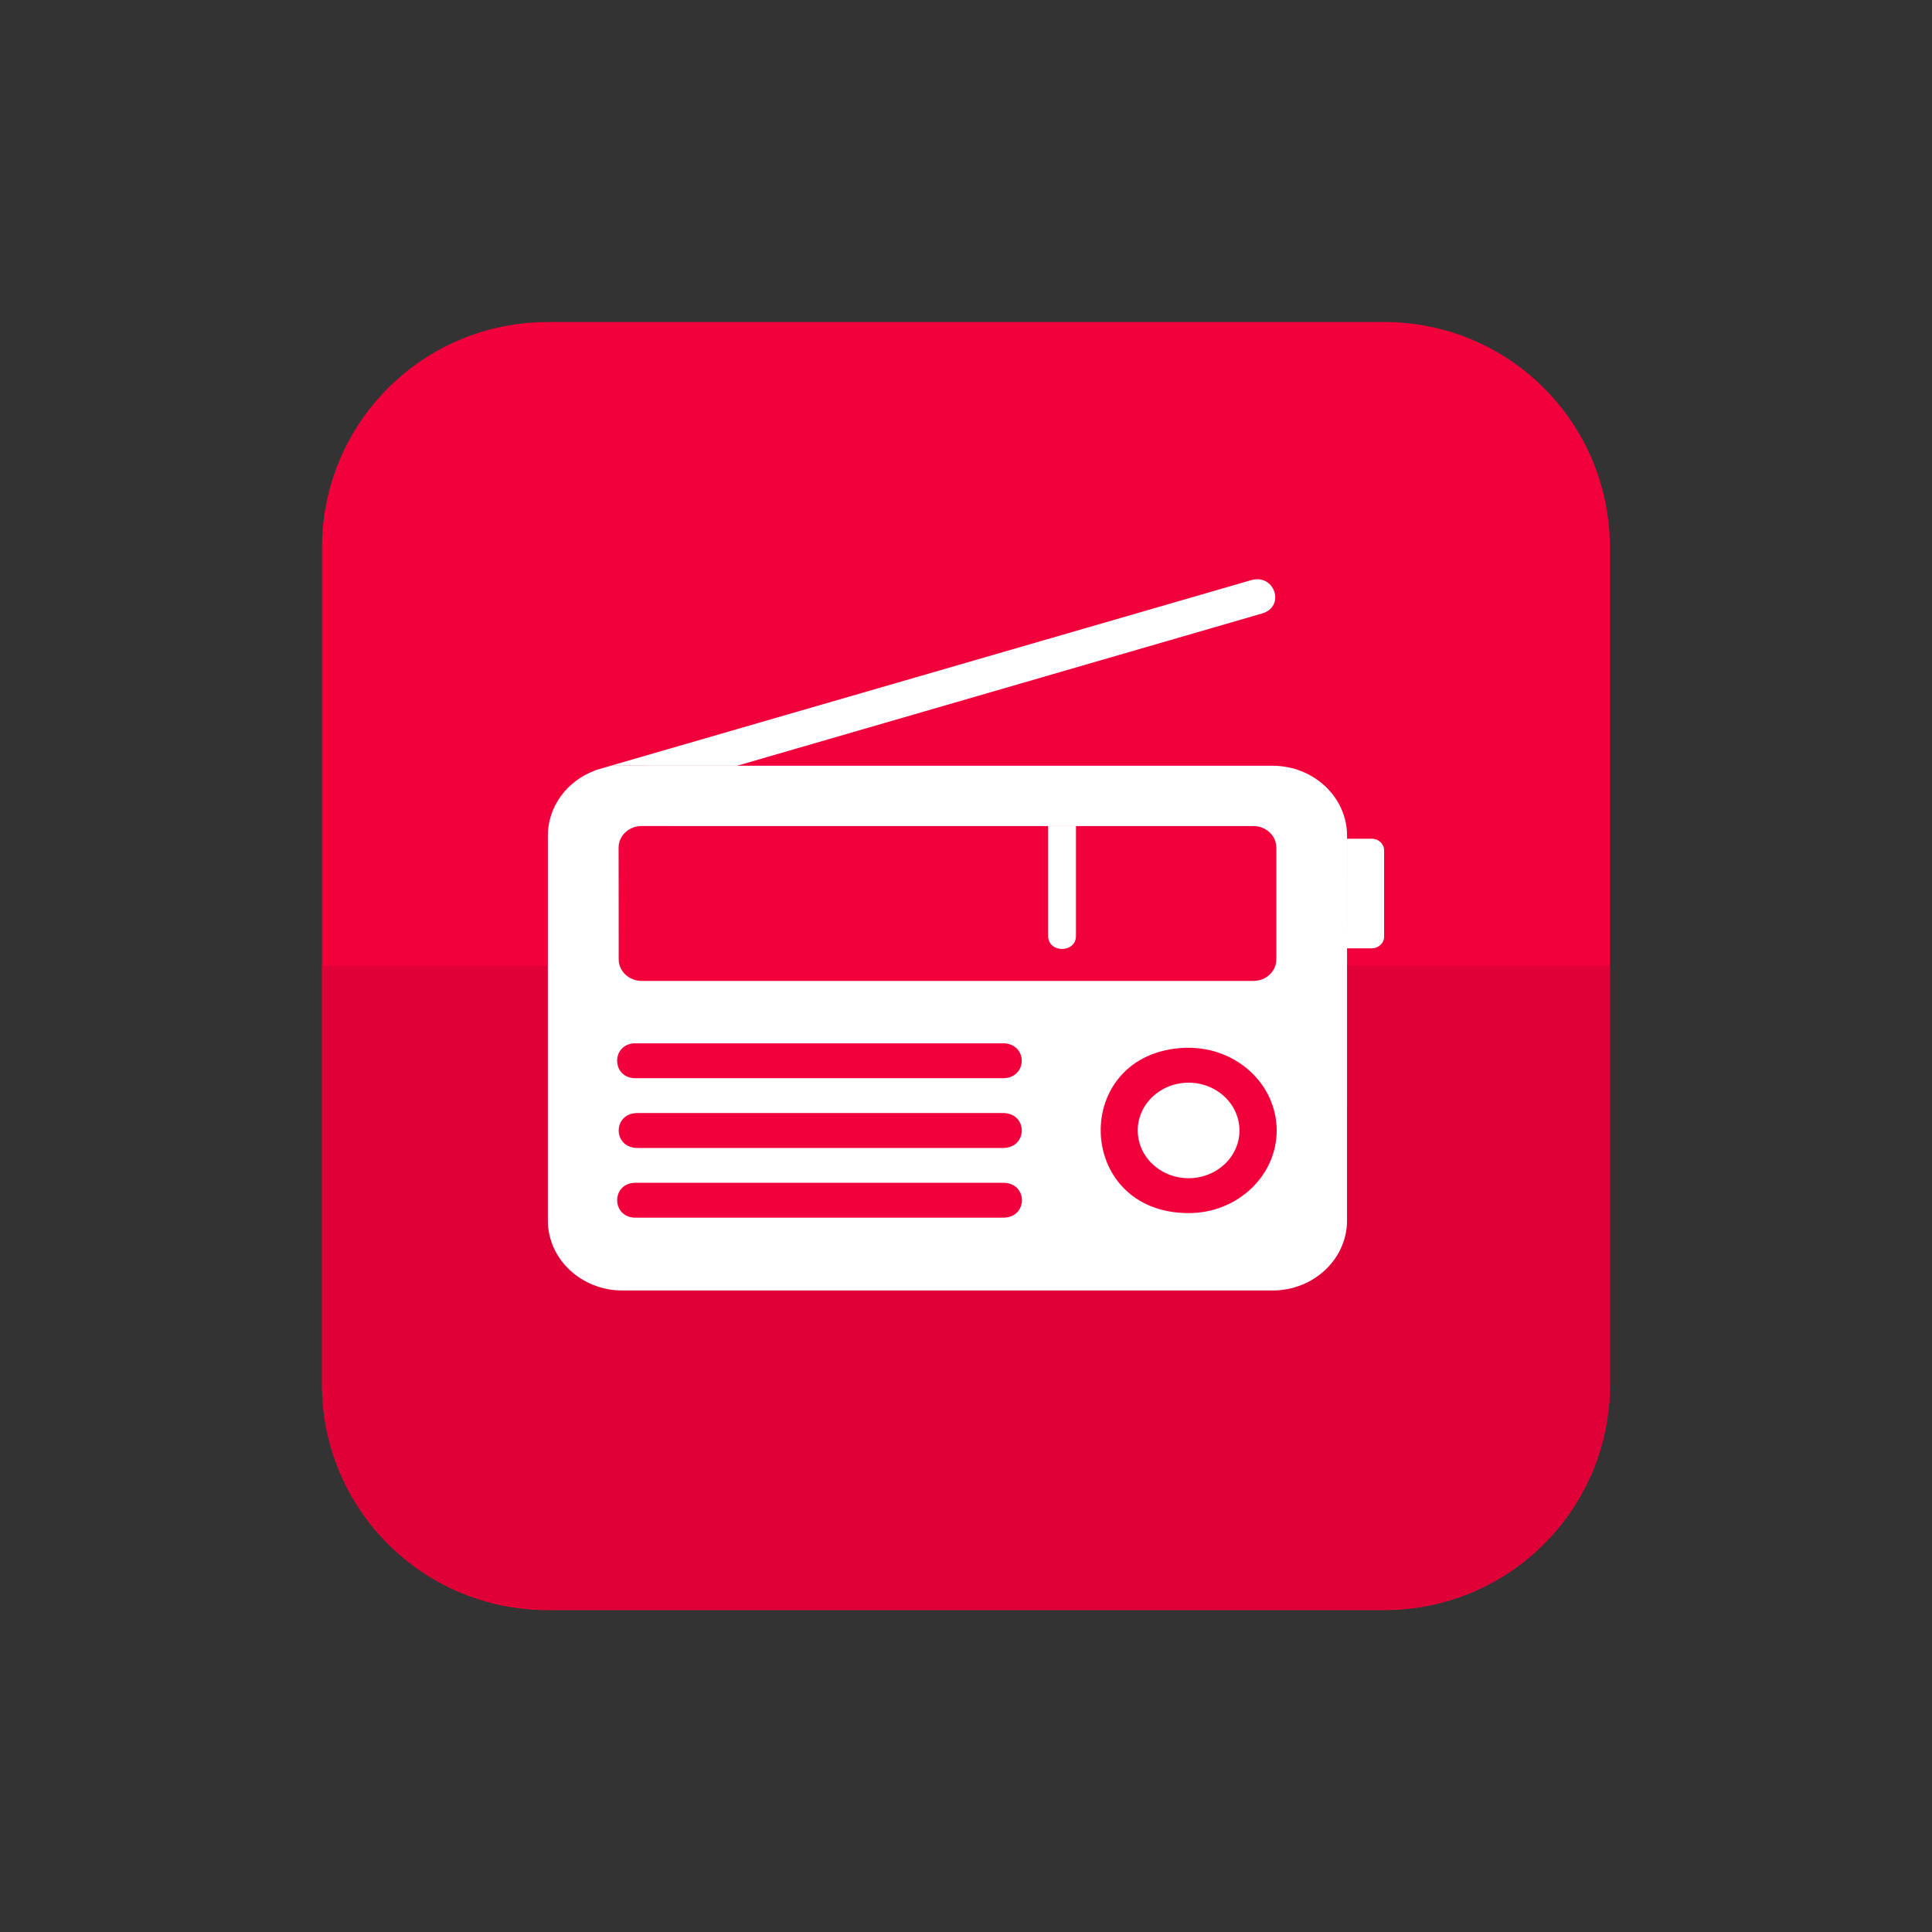 <?xml version="1.0" encoding="UTF-8" standalone="no"?>
<!-- Created with Inkscape (http://www.inkscape.org/) -->

<svg width="108pt" height="108pt" viewBox="0 0 38.1 38.1" version="1.1" id="svg8"
    inkscape:version="1.3 (0e150ed6c4, 2023-07-21)" sodipodi:docname="transistor-app-icon-current.svg"
    inkscape:export-filename="transistor-app-icon-current-background.png" inkscape:export-xdpi="600"
    inkscape:export-ydpi="600" xmlns:inkscape="http://www.inkscape.org/namespaces/inkscape"
    xmlns:sodipodi="http://sodipodi.sourceforge.net/DTD/sodipodi-0.dtd" xmlns="http://www.w3.org/2000/svg"
    xmlns:rdf="http://www.w3.org/1999/02/22-rdf-syntax-ns#" xmlns:cc="http://creativecommons.org/ns#"
    xmlns:dc="http://purl.org/dc/elements/1.1/">
  <rect x="0" y="0" width="38.1" height="38.1" fill="#333333" stroke="none"/>
  <defs
     id="defs2">
    <filter
       style="color-interpolation-filters:sRGB"
       inkscape:label="Drop Shadow"
       id="filter5622">
      <feFlood
         flood-opacity="0.498"
         flood-color="rgb(0,0,0)"
         result="flood"
         id="feFlood5612" />
      <feComposite
         in="flood"
         in2="SourceGraphic"
         operator="in"
         result="composite1"
         id="feComposite5614" />
      <feGaussianBlur
         in="composite1"
         stdDeviation="0.2"
         result="blur"
         id="feGaussianBlur5616" />
      <feOffset
         dx="2"
         dy="0.7"
         result="offset"
         id="feOffset5618" />
      <feComposite
         in="SourceGraphic"
         in2="offset"
         operator="over"
         result="composite2"
         id="feComposite5620" />
    </filter>
    <filter
       style="color-interpolation-filters:sRGB"
       inkscape:label="Drop Shadow"
       id="filter4906">
      <feFlood
         flood-opacity="0.498"
         flood-color="rgb(0,0,0)"
         result="flood"
         id="feFlood4896" />
      <feComposite
         in="flood"
         in2="SourceGraphic"
         operator="in"
         result="composite1"
         id="feComposite4898" />
      <feGaussianBlur
         in="composite1"
         stdDeviation="0.3"
         result="blur"
         id="feGaussianBlur4900" />
      <feOffset
         dx="1"
         dy="1"
         result="offset"
         id="feOffset4902" />
      <feComposite
         in="SourceGraphic"
         in2="offset"
         operator="over"
         result="composite2"
         id="feComposite4904" />
    </filter>
    <style
       id="style3854">.cls-1{fill:#fff;}</style>
    <filter
       style="color-interpolation-filters:sRGB;"
       inkscape:label="Drop Shadow"
       id="filter1516"
       x="-0.107"
       y="-0.162"
       width="1.213"
       height="1.431">
      <feFlood
         flood-opacity="0.502"
         flood-color="rgb(60,64,67)"
         result="flood"
         id="feFlood1506" />
      <feComposite
         in="flood"
         in2="SourceGraphic"
         operator="in"
         result="composite1"
         id="feComposite1508" />
      <feGaussianBlur
         in="composite1"
         stdDeviation="0.7"
         result="blur"
         id="feGaussianBlur1510" />
      <feOffset
         dx="0"
         dy="1.1"
         result="offset"
         id="feOffset1512" />
      <feComposite
         in="SourceGraphic"
         in2="offset"
         operator="over"
         result="composite2"
         id="feComposite1514" />
    </filter>
    <mask
       maskUnits="userSpaceOnUse"
       id="mask921">
      <path
         style="display:inline;opacity:1;fill:#ffffff;fill-opacity:1;stroke-width:0.397"
         d="M 30.692,19.05 A 11.642,11.642 0 0 1 19.05,30.692 11.642,11.642 0 0 1 7.408,19.05 11.642,11.642 0 0 1 19.05,7.408 11.642,11.642 0 0 1 30.692,19.05 Z"
         id="path923"
         inkscape:connector-curvature="0"
         mask="none"
         clip-path="none" />
    </mask>
    <mask
       maskUnits="userSpaceOnUse"
       id="mask925">
      <path
         style="display:inline;opacity:1;fill:#ffffff;fill-opacity:1;stroke-width:0.397"
         d="M 30.692,19.05 A 11.642,11.642 0 0 1 19.05,30.692 11.642,11.642 0 0 1 7.408,19.05 11.642,11.642 0 0 1 19.05,7.408 11.642,11.642 0 0 1 30.692,19.05 Z"
         id="path927"
         inkscape:connector-curvature="0"
         mask="none"
         clip-path="none" />
    </mask>
  </defs>
  <sodipodi:namedview
     id="base"
     pagecolor="#ffffff"
     bordercolor="#666666"
     borderopacity="1.0"
     inkscape:pageopacity="0.0"
     inkscape:pageshadow="2"
     inkscape:zoom="6.0876733"
     inkscape:cx="57.986029"
     inkscape:cy="54.207903"
     inkscape:document-units="pt"
     inkscape:current-layer="layer4"
     showgrid="false"
     units="pt"
     inkscape:snap-object-midpoints="true"
     inkscape:window-width="1593"
     inkscape:window-height="1216"
     inkscape:window-x="26"
     inkscape:window-y="23"
     inkscape:window-maximized="0"
     inkscape:snap-global="false"
     showguides="true"
     inkscape:guide-bbox="true"
     inkscape:showpageshadow="2"
     inkscape:pagecheckerboard="0"
     inkscape:deskcolor="#d1d1d1">
    <sodipodi:guide
       position="-1.391,19.02"
       orientation="0,-1"
       id="guide12"
       inkscape:locked="false" />
  </sodipodi:namedview>
  <g
     inkscape:groupmode="layer"
     id="layer4"
     inkscape:label="Background"
     style="display:inline">
    <rect
       style="display:none;opacity:1;fill:#f2003c;fill-opacity:1;stroke:none;stroke-width:0.409;stroke-miterlimit:4;stroke-dasharray:none;stroke-opacity:0.078"
       id="rect879"
       width="38.1"
       height="38.1"
       x="-1.7888184e-06"
       y="-8.944092e-07"
       inkscape:label="Square (Red (Munsell))" />
    <rect
       inkscape:label="Lower Half  (Crimson)"
       y="19.05"
       x="-1.7888184e-06"
       height="19.05"
       width="38.1"
       id="rect996"
       style="display:none;opacity:1;fill:#df0038;fill-opacity:1;stroke:none;stroke-width:0.289;stroke-miterlimit:4;stroke-dasharray:none;stroke-opacity:0.078" />
    <g
       id="g12"
       inkscape:label="Rounded Rectangle"
       style="display:inline">
      <path
         id="path12"
         style="display:inline;opacity:1;fill:#f2003c;stroke-width:0.028"
         d="m 10.806,6.35 h 16.487 c 2.469,0 4.456,1.988 4.456,4.456 V 27.294 C 31.75,29.762 29.762,31.75 27.294,31.75 H 10.806 c -2.469,0 -4.456,-1.988 -4.456,-4.456 v -8.211 -8.276 c 0,-2.469 1.988,-4.456 4.456,-4.456 z"
         sodipodi:nodetypes="ssssssscss"
         inkscape:label="Square"
         inkscape:export-filename="../../../path12.png"
         inkscape:export-xdpi="600"
         inkscape:export-ydpi="600" />
      <path
         id="rect12"
         style="display:inline;opacity:1;fill:#df0038;fill-opacity:1;stroke-width:0.028"
         d="m 31.75,19.05 v 8.244 C 31.75,29.762 29.762,31.75 27.294,31.75 H 10.806 c -2.469,0 -4.456,-1.988 -4.456,-4.456 0,-2.957 -3e-7,-8.244 -3e-7,-8.244 z"
         sodipodi:nodetypes="csssscc"
         inkscape:label="Lower Half" />
    </g>
    <g
       id="g13"
       inkscape:label="Circle"
       style="display:none">
      <path
         id="path13"
         style="display:inline;opacity:1;fill:#f2003c;fill-opacity:1;stroke-width:0.028"
         d="m 31.75,19.05 a 12.7,12.7 0 0 1 -12.7,12.7 12.7,12.7 0 0 1 -12.7,-12.7 12.7,12.7 0 0 1 12.7,-12.7 12.7,12.7 0 0 1 12.7,12.7 z"
         inkscape:label="Circle"
         inkscape:export-filename="../../../path13.png"
         inkscape:export-xdpi="600"
         inkscape:export-ydpi="600" />
      <path
         id="circle13"
         style="display:inline;opacity:1;fill:#df0038;stroke-width:0.028"
         d="m 31.75,19.05 c 0,7.014 -5.686,12.7 -12.7,12.7 -7.014,0 -12.7,-5.686 -12.7,-12.7 z"
         sodipodi:nodetypes="cscc"
         inkscape:label="Lower Half" />
    </g>
  </g>
  <g
     inkscape:groupmode="layer"
     id="layer5"
     inkscape:label="Radio Background"
     style="display:inline">
    <path
       id="path487"
       style="display:inline;fill:#f2003c;fill-opacity:1;stroke-width:0.052"
       class="cls-1"
       inkscape:label="Radio (background)"
       d="m 12.045,44.734 -0.138,0.04 -0.101,0.029 -0.024,0.007 c -0.02,0.005 -0.039,0.012 -0.057,0.021 -0.557,0.211 -0.922,0.719 -0.921,1.284 v 7.585 c -2.95e-4,0.763 0.658,1.382 1.47,1.382 h 12.822 c 0.811,-8.11e-4 1.468,-0.619 1.468,-1.381 -1.8e-4,-2.529 -10e-5,-5.057 5.16e-4,-7.586 2.95e-4,-0.762 -0.657,-1.38 -1.468,-1.381 H 14.536 Z"
       sodipodi:nodetypes="cccccccscccccc"
       transform="translate(0,-29.633)" />
  </g>
  <g
     transform="translate(0,-29.633)"
     inkscape:groupmode="layer"
     id="g959"
     inkscape:label="Radio Icon"
     style="display:inline"
     inkscape:export-filename="./g959.png"
     inkscape:export-xdpi="600"
     inkscape:export-ydpi="600">
    <path
       id="path943"
       style="display:inline;fill:#ffffff;fill-opacity:1;stroke-width:0.052"
       class="cls-1"
       inkscape:label="Radio (basic shape)"
       d="m 12.045,44.734 -0.138,0.04 -0.101,0.029 -0.024,0.007 c -0.02,0.005 -0.039,0.012 -0.057,0.021 -0.557,0.211 -0.922,0.719 -0.921,1.284 v 7.585 c -2.95e-4,0.763 0.658,1.382 1.47,1.382 h 12.822 c 0.811,-8.11e-4 1.468,-0.619 1.468,-1.381 -1.8e-4,-2.529 -10e-5,-5.057 5.16e-4,-7.586 2.95e-4,-0.762 -0.657,-1.38 -1.468,-1.381 H 14.536 Z m 0.607,1.189 12.066,5.17e-4 c 0.25,5.3e-5 0.452,0.19 0.452,0.425 v 2.204 c 2.4e-5,0.235 -0.202,0.425 -0.452,0.425 H 12.653 c -0.249,-5.01e-4 -0.451,-0.19 -0.452,-0.425 l -0.002,-2.205 c 6.79e-4,-0.234 0.203,-0.424 0.452,-0.425 z m -0.107,4.284 c 0.002,1.02e-4 0.004,4.31e-4 0.006,5.17e-4 h 7.247 c 0.468,0.018 0.468,0.67 0,0.688 h -7.247 c -0.504,0.019 -0.51,-0.699 -0.006,-0.688 z m 10.87,0.089 c 0.965,-0.014 1.761,0.717 1.762,1.629 -1.5e-5,0.9 -0.777,1.631 -1.735,1.631 -2.266,3.01e-4 -2.337,-3.17 -0.073,-3.26 0.015,-6.06e-4 0.031,-8.05e-4 0.047,-10e-4 z m -10.863,1.287 h 7.247 c 0.468,0.018 0.468,0.67 0,0.688 h -7.247 c -0.468,-0.018 -0.468,-0.67 0,-0.688 z m -0.006,1.375 c 0.002,-1.8e-5 0.004,-1.8e-5 0.006,0 h 7.247 c 0.472,0.015 0.472,0.674 0,0.688 h -7.247 c -0.504,0.019 -0.51,-0.699 -0.006,-0.688 z" />
    <path
       id="path945"
       d="m 27.051,46.173 h -0.487 l -5.41e-4,2.162 h 0.487 c 0.135,0 0.245,-0.103 0.245,-0.23 V 46.401 c -0.001,-0.126 -0.11,-0.228 -0.245,-0.228 z"
       class="cls-1"
       inkscape:connector-curvature="0"
       style="display:inline;fill:#ffffff;fill-opacity:1;stroke-width:0.052"
       inkscape:label="Volume dial"
       sodipodi:nodetypes="cccssccc" />
    <path
       sodipodi:nodetypes="ccccc"
       inkscape:label="Antenna"
       style="display:inline;fill:#ffffff;fill-opacity:1;stroke-width:0.052"
       inkscape:connector-curvature="0"
       class="cls-1"
       d="m 14.536,44.734 10.353,-3.003 c 0.466,-0.135 0.25,-0.792 -0.216,-0.657 l -12.628,3.659 z"
       id="path947" />
    <path
       inkscape:label="Frequency Dial"
       style="display:inline;fill:#ffffff;fill-opacity:1;stroke-width:0.052"
       inkscape:connector-curvature="0"
       class="cls-1"
       d="m 24.443,51.926 a 1.003,0.942 0 1 1 -1.003,-0.942 1.004,0.944 0 0 1 1.003,0.942 z"
       id="path953" />
    <path
       style="display:inline;fill:#ffffff;fill-opacity:1;stroke-width:0.052"
       d="m 21.219,45.924 v 2.165 c 8.7e-5,0.344 -0.549,0.344 -0.549,0 v -2.165 z"
       id="path957"
       inkscape:connector-curvature="0"
       sodipodi:nodetypes="ccccc"
       inkscape:label="Frequency Needle" />
  </g>
  <g
     inkscape:groupmode="layer"
     id="g923"
     inkscape:label="Stencil"
     style="display:none">
    <path
       id="rect8"
       style="display:inline;opacity:1;fill:#ffffff;fill-opacity:1;stroke-width:0.028"
       d="M 0,0 V 38.1 H 38.1 V 0 Z m 10.806,6.35 h 16.488 c 2.469,0 4.456,1.987 4.456,4.456 V 27.294 C 31.75,29.763 29.763,31.75 27.294,31.75 H 10.806 c -2.469,0 -4.456,-1.987 -4.456,-4.456 V 10.806 c 0,-2.469 1.987,-4.456 4.456,-4.456 z"
       inkscape:label="Rounded Rectangle 72 / 12.632" />
    <path
       id="rect9"
       style="display:none;opacity:1;fill:#ffffff;fill-opacity:1;stroke-width:0.028"
       d="M 0,0 V 38.1 H 38.1 V 0 Z M 19.05,6.35 A 12.7,12.7 0 0 1 31.75,19.05 12.7,12.7 0 0 1 19.05,31.75 12.7,12.7 0 0 1 6.35,19.05 12.7,12.7 0 0 1 19.05,6.35 Z"
       inkscape:label="Circle 72" />
  </g>
  <g
     inkscape:groupmode="layer"
     id="layer1"
     inkscape:label="Save Zones"
     style="display:none">
    <circle
       style="display:none;opacity:0.13;fill:#ff71ff;fill-opacity:1;stroke-width:0.397"
       id="path846"
       cx="19.05"
       cy="19.05"
       r="11.642"
       inkscape:label="Circle 66pt" />
    <rect
       style="display:none;opacity:0.35;fill:#ff71ff;fill-opacity:1;stroke-width:0.26"
       id="rect848"
       width="25.4"
       height="25.4"
       x="6.35"
       y="6.35"
       inkscape:label="Rectangle 72pt"
       inkscape:export-filename="transistor-app-icon-current.png"
       inkscape:export-xdpi="512"
       inkscape:export-ydpi="512" />
  </g>
</svg>
